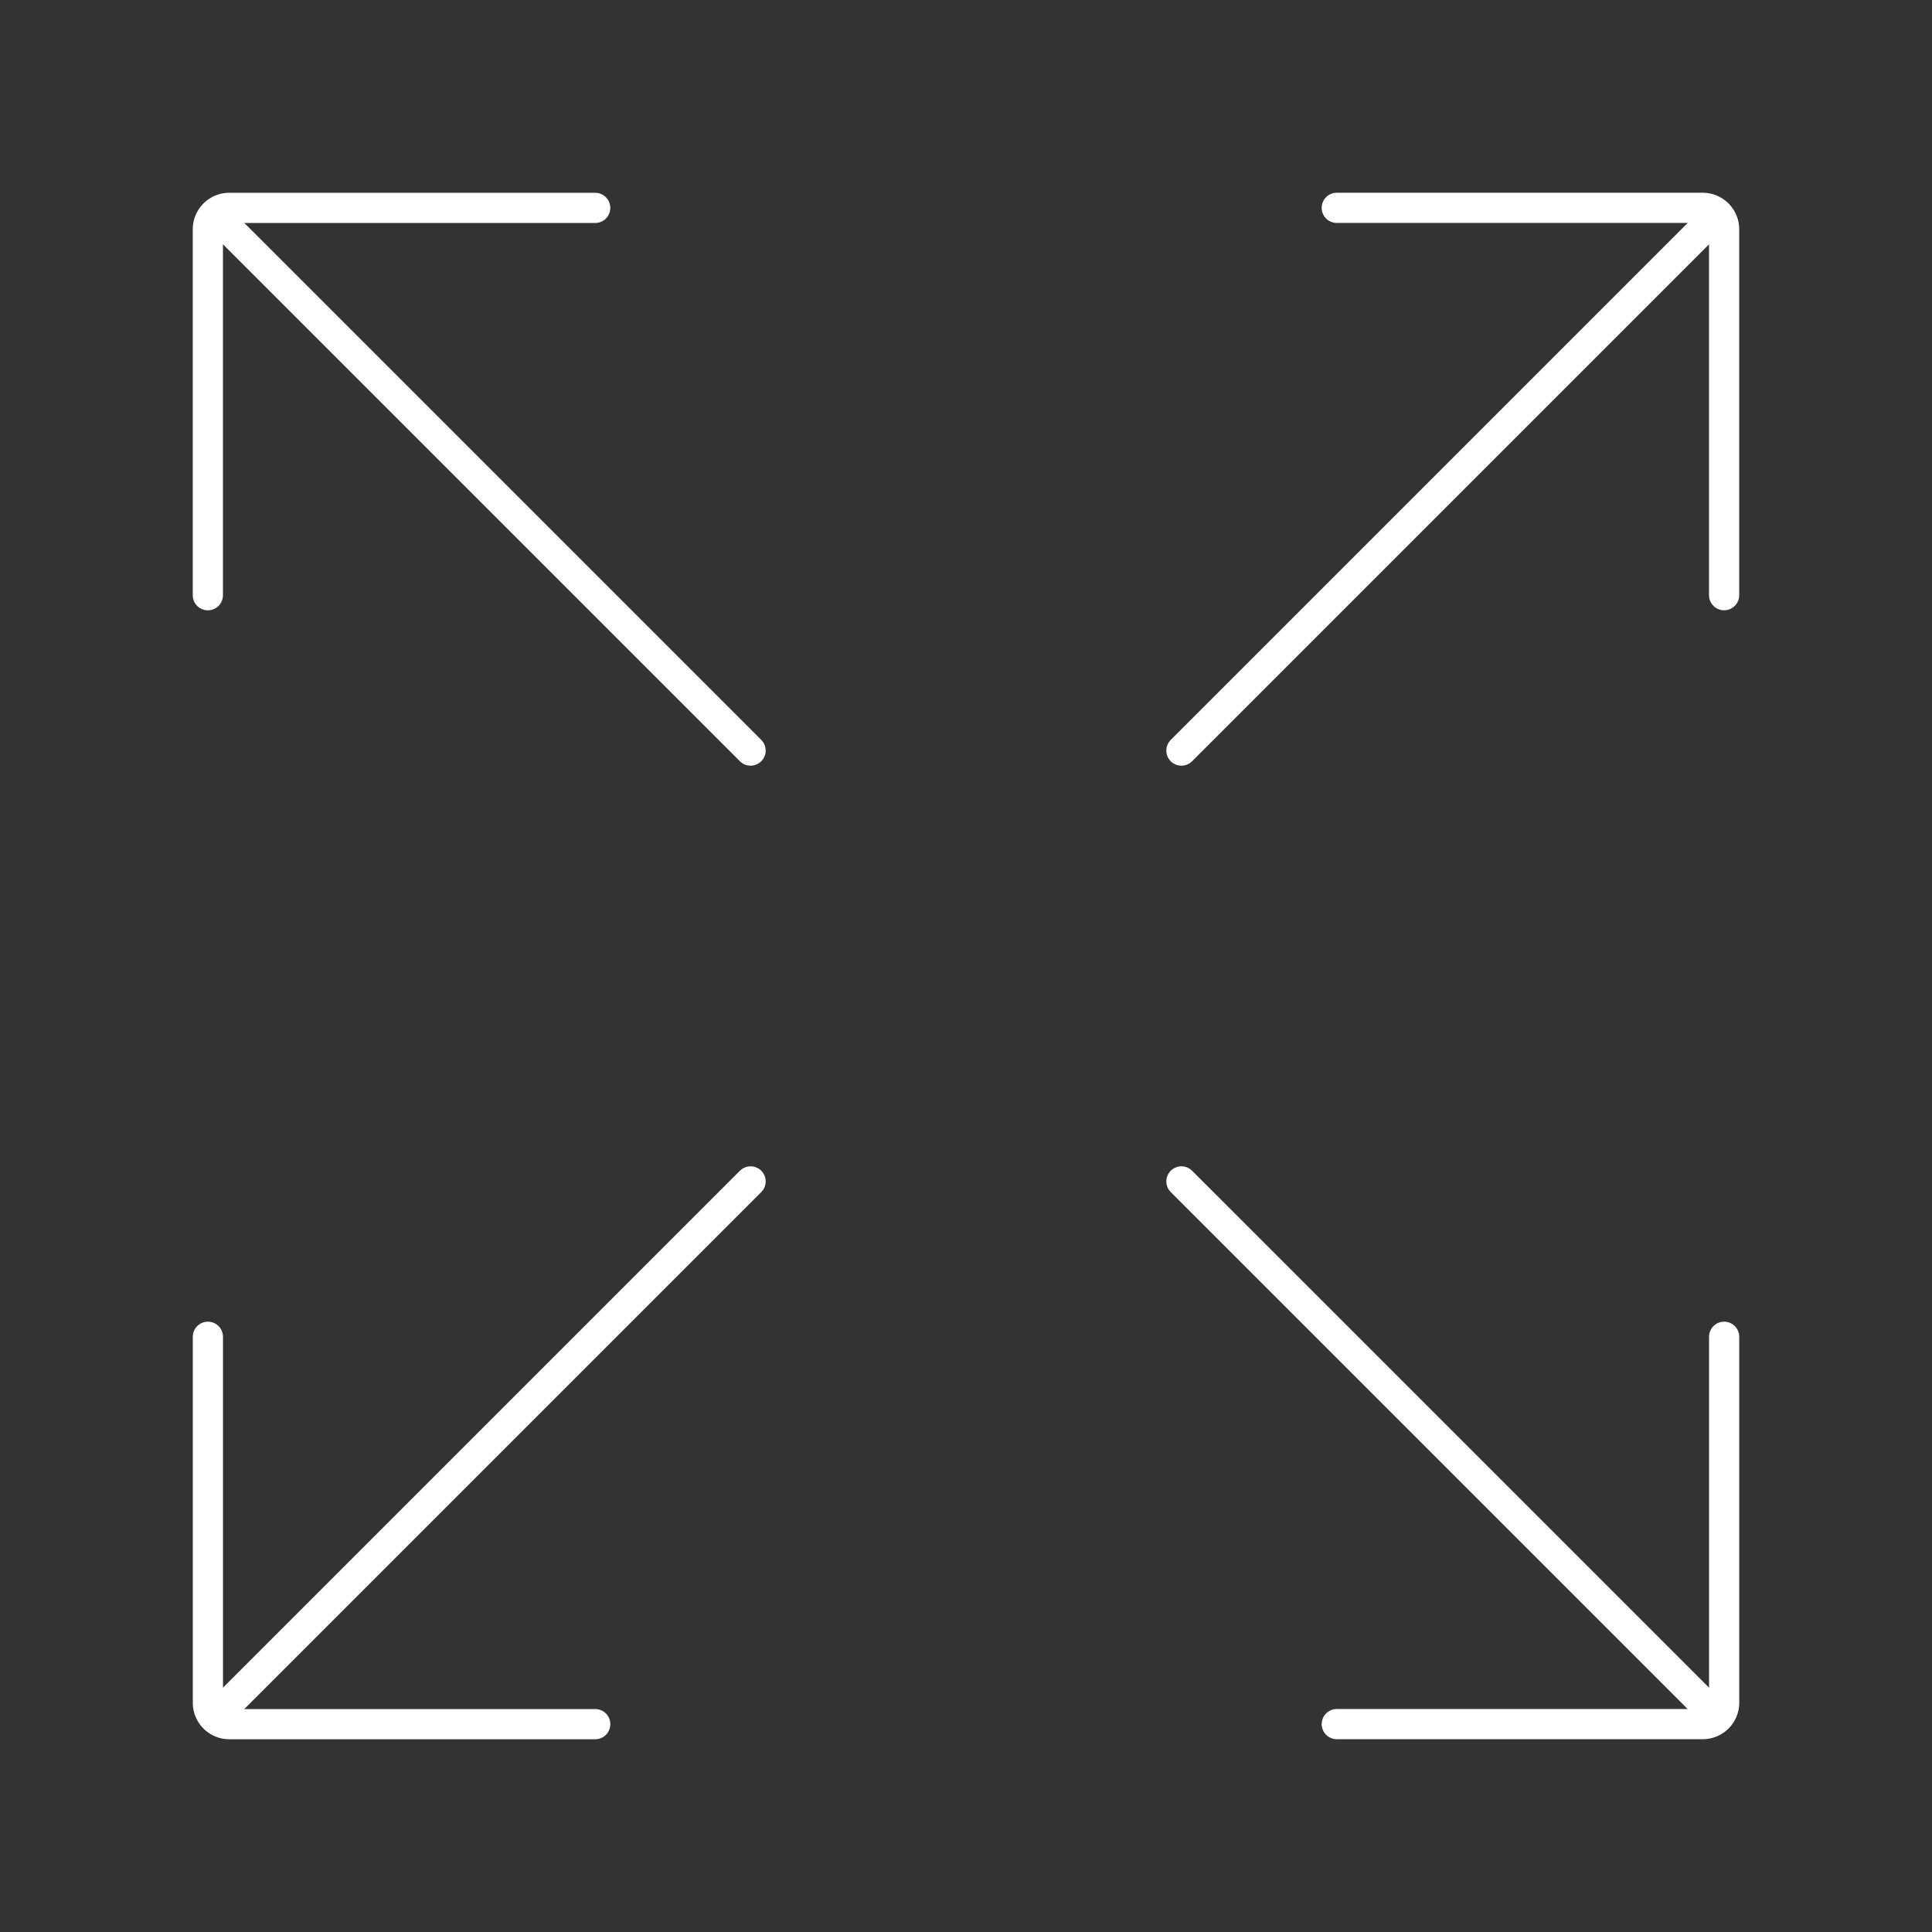 <svg id="Layer_1" data-name="Layer 1" xmlns="http://www.w3.org/2000/svg" viewBox="0 0 48 48"><rect x="0" y="0" width="48" height="48" fill="#333333" stroke="none"/><defs><style>.cls-1{fill:none;stroke:#fff;stroke-linecap:round;stroke-miterlimit:10;stroke-width:0.75px;}</style></defs><title>zoom-button-48x48</title><path class="cls-1" d="M14.788,42.836H5.697a.532.532,0,0,1-.532-.532V33.212"/><path class="cls-1" d="M33.212,5.164h9.091a.532.532,0,0,1,.532.532v9.091"/><path class="cls-1" d="M5.164,14.788V5.697a.532.532,0,0,1,.532-.532h9.091"/><path class="cls-1" d="M42.836,33.212v9.091a.532.532,0,0,1-.532.532H33.212"/><line class="cls-1" x1="42.526" y1="5.474" x2="29.352" y2="18.648"/><line class="cls-1" x1="18.648" y1="29.352" x2="5.474" y2="42.526"/><line class="cls-1" x1="42.526" y1="42.526" x2="29.352" y2="29.352"/><line class="cls-1" x1="18.648" y1="18.648" x2="5.474" y2="5.474"/></svg>